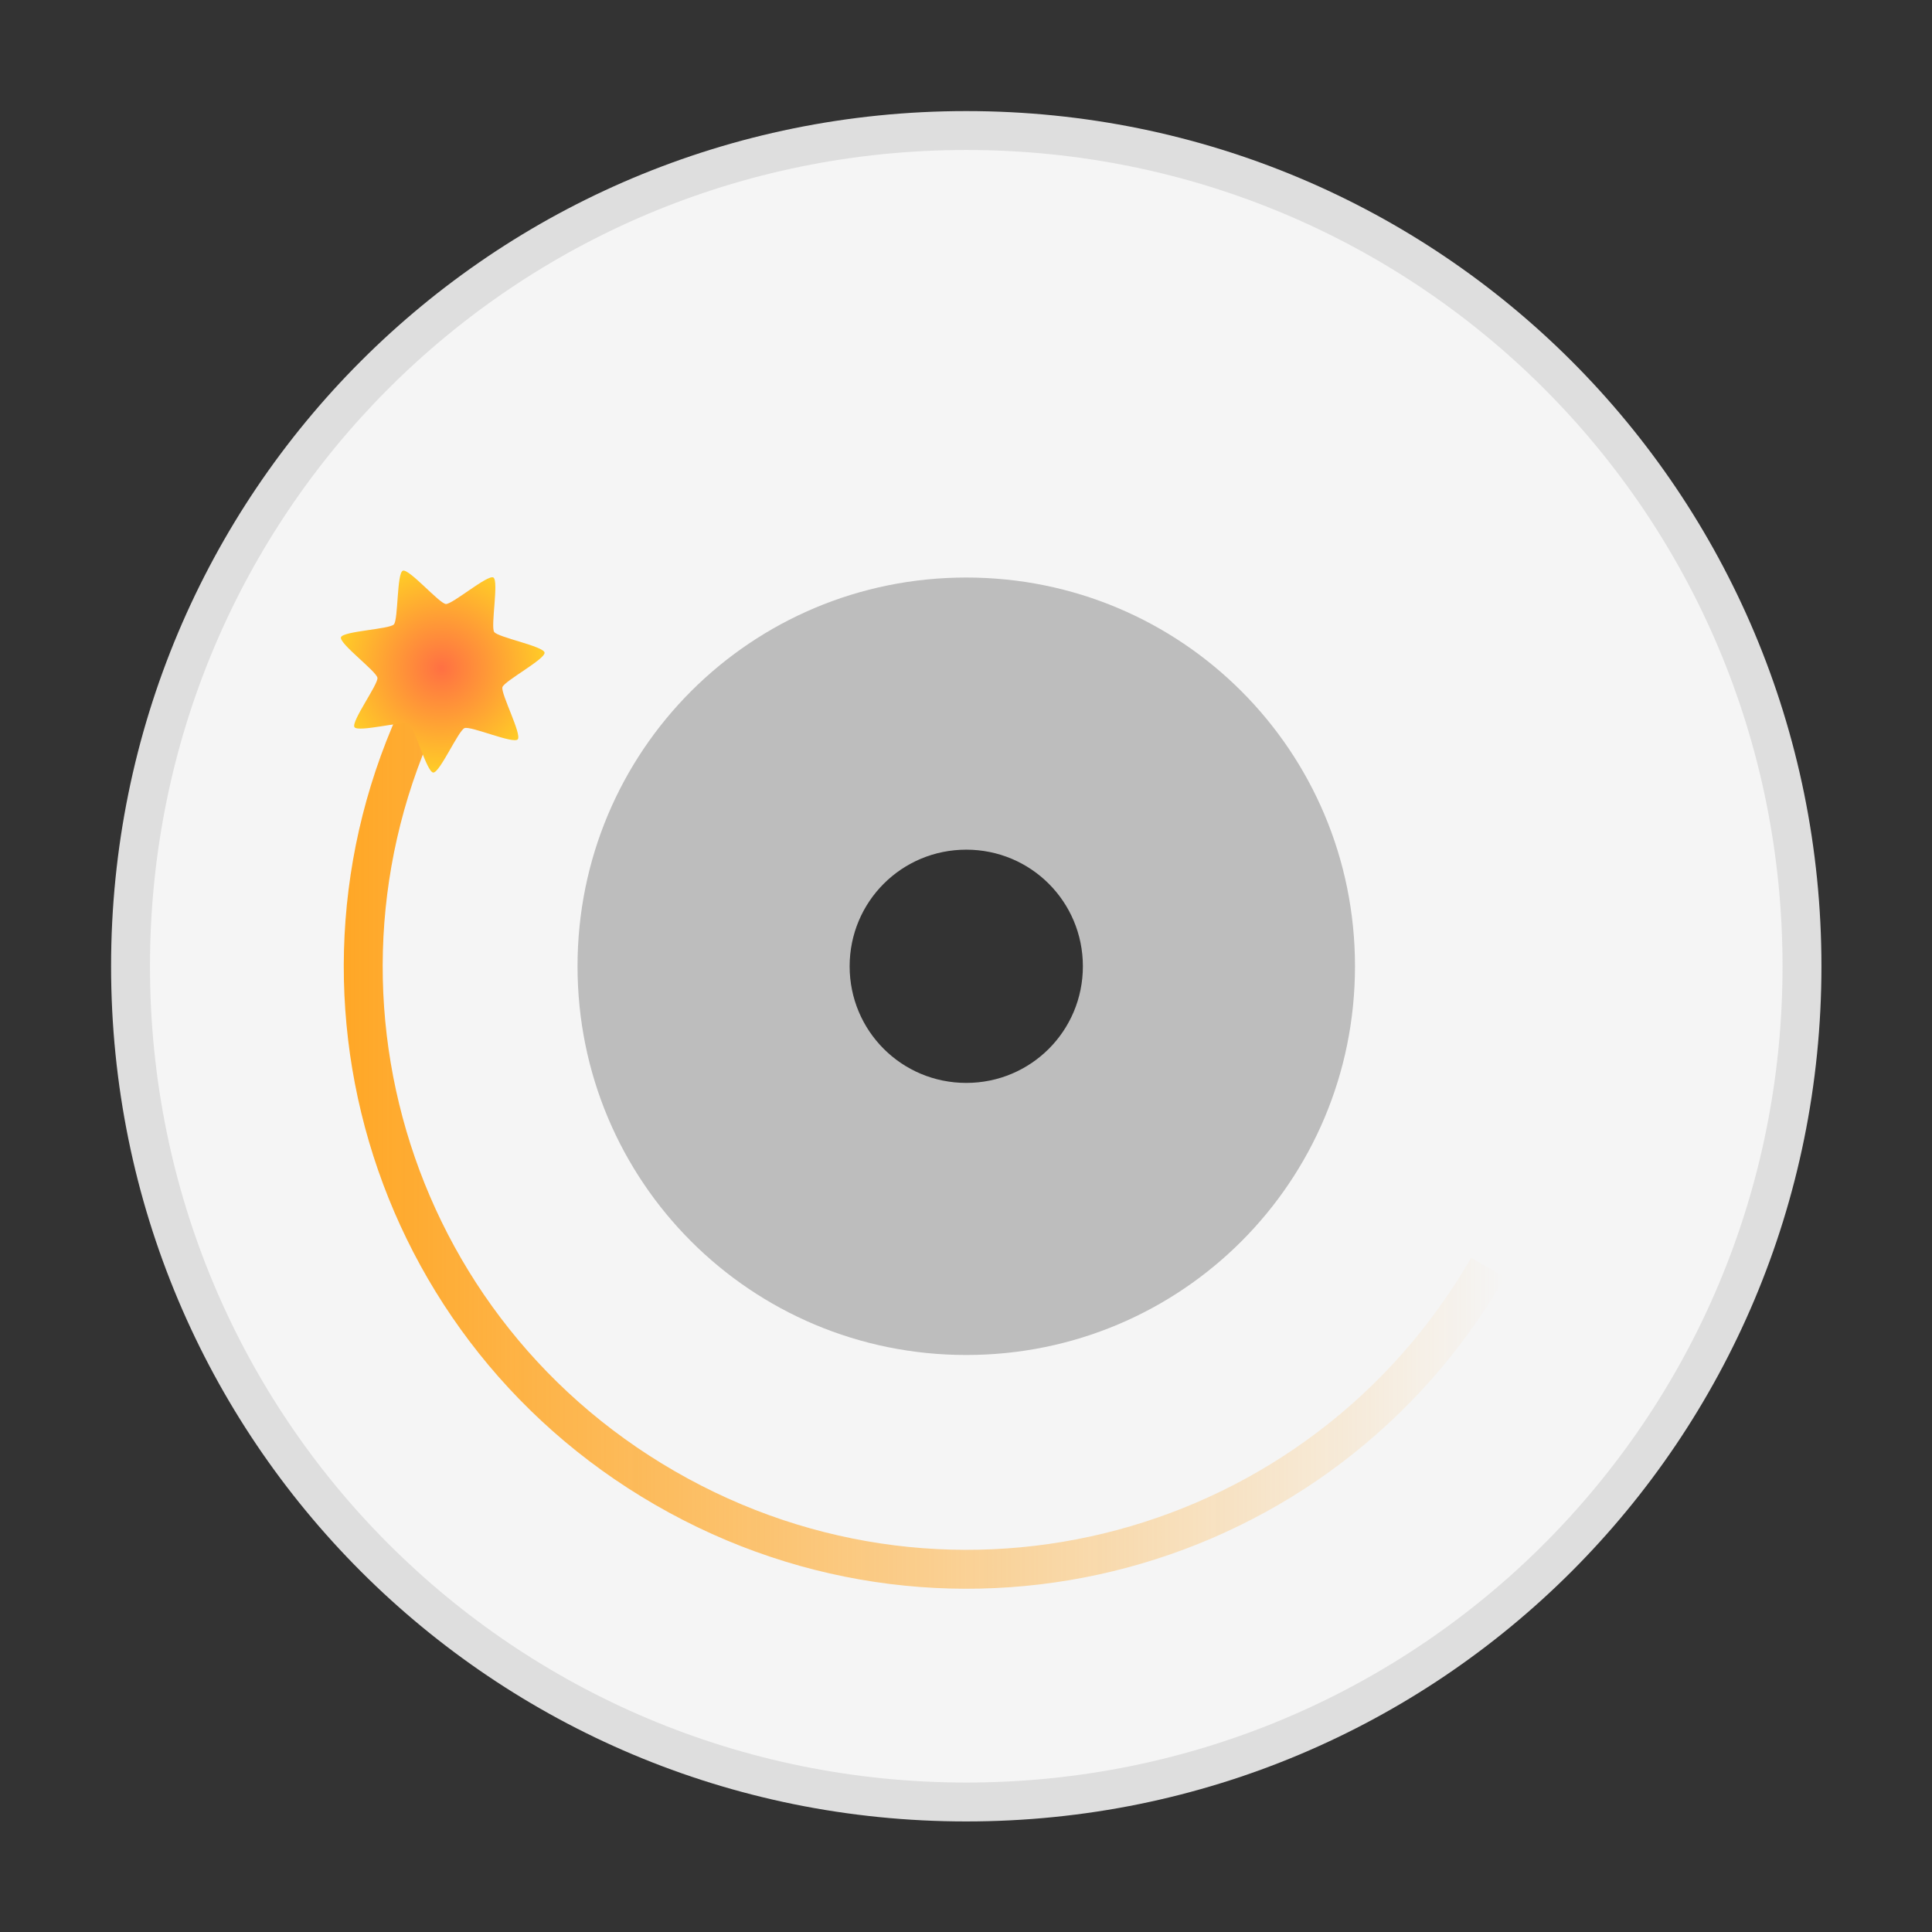 <?xml version="1.0" encoding="UTF-8" standalone="no"?>
<svg
   xmlns:dc="http://purl.org/dc/elements/1.1/"
   xmlns:cc="http://creativecommons.org/ns#"
   xmlns:rdf="http://www.w3.org/1999/02/22-rdf-syntax-ns#"
   xmlns:svg="http://www.w3.org/2000/svg"
   xmlns="http://www.w3.org/2000/svg"
   xmlns:sodipodi="http://sodipodi.sourceforge.net/DTD/sodipodi-0.dtd"
   xmlns:inkscape="http://www.inkscape.org/namespaces/inkscape"
   width="48"
   height="48"
   viewBox="0 0 48 48"
   version="1.1"
   id="svg25"
   sodipodi:docname="brasero.svg"
   inkscape:version="0.92.4 (5da689c313, 2019-01-14)">
  <rect x="0" y="0" width="48" height="48" fill="#333333" stroke="none"/>
  <sodipodi:namedview
     pagecolor="#ffffff"
     bordercolor="#666666"
     borderopacity="1"
     objecttolerance="10"
     gridtolerance="10"
     guidetolerance="10"
     inkscape:pageopacity="0"
     inkscape:pageshadow="2"
     inkscape:window-width="1280"
     inkscape:window-height="954"
     id="namedview27"
     showgrid="false"
     inkscape:zoom="3.6875"
     inkscape:cx="27.254237"
     inkscape:cy="32"
     inkscape:window-x="0"
     inkscape:window-y="0"
     inkscape:window-maximized="1"
     inkscape:current-layer="svg25" />
  <defs
     id="defs12">
    <linearGradient
       id="linear0"
       gradientUnits="userSpaceOnUse"
       x1="84.519"
       y1="85.407"
       x2="400.647"
       y2="85.407"
       gradientTransform="matrix(0.125,0,0,0.125,0,26.875)">
      <stop
         offset="0"
         style="stop-color:rgb(100%,65.49%,14.902%);stop-opacity:1;"
         id="stop2" />
      <stop
         offset="1"
         style="stop-color:rgb(100%,65.49%,14.902%);stop-opacity:0;"
         id="stop4" />
    </linearGradient>
    <radialGradient
       id="radial0"
       gradientUnits="userSpaceOnUse"
       cx="111.125"
       cy="-31.091"
       fx="111.125"
       fy="-31.091"
       r="27.716"
       gradientTransform="matrix(0.125,0,0,0.124,0,25.96)">
      <stop
         offset="0"
         style="stop-color:rgb(100%,43.922%,26.275%);stop-opacity:1;"
         id="stop7" />
      <stop
         offset="1"
         style="stop-color:rgb(100%,79.216%,15.686%);stop-opacity:1;"
         id="stop9" />
    </radialGradient>
  </defs>
  <g
     id="surface1"
     transform="matrix(0.73,0,0,0.73,0.829,0.464)">
    <path
       style="fill:#dedede;fill-opacity:1;fill-rule:nonzero;stroke:none"
       d="M 31.75,3.145 C 15.625,3.145 2.645,16.125 2.645,32.25 2.645,48.375 15.625,61.355 31.75,61.355 47.875,61.355 60.855,48.375 60.855,32.25 60.855,16.125 47.875,3.145 31.75,3.145 Z m 0,21.168 c 4.398,0 7.938,3.539 7.938,7.938 0,4.398 -3.539,7.938 -7.938,7.938 -4.398,0 -7.938,-3.539 -7.938,-7.938 0,-4.398 3.539,-7.938 7.938,-7.938 z m 0,0"
       id="path14"
       inkscape:connector-curvature="0" />
    <path
       style="fill:#f5f5f5;fill-opacity:1;fill-rule:nonzero;stroke:none"
       d="m 31.75,4.469 c -15.391,0 -27.781,12.391 -27.781,27.781 0,15.391 12.391,27.781 27.781,27.781 15.391,0 27.781,-12.391 27.781,-27.781 C 59.531,16.859 47.141,4.469 31.75,4.469 Z m 0,19.844 c 4.398,0 7.938,3.539 7.938,7.938 0,4.398 -3.539,7.938 -7.938,7.938 -4.398,0 -7.938,-3.539 -7.938,-7.938 0,-4.398 3.539,-7.938 7.938,-7.938 z m 0,0"
       id="path16"
       inkscape:connector-curvature="0" />
    <path
       style="fill:#bdbdbd;fill-opacity:1;fill-rule:nonzero;stroke:none"
       d="m 31.75,19.02 c -7.328,0 -13.23,5.902 -13.23,13.23 0,7.328 5.902,13.23 13.23,13.23 7.328,0 13.23,-5.902 13.23,-13.23 0,-7.328 -5.902,-13.23 -13.23,-13.23 z m 0,9.262 c 2.199,0 3.969,1.77 3.969,3.969 0,2.199 -1.77,3.969 -3.969,3.969 -2.199,0 -3.969,-1.77 -3.969,-3.969 0,-2.199 1.77,-3.969 3.969,-3.969 z m 0,0"
       id="path18"
       inkscape:connector-curvature="0" />
    <path
       style="fill:url(#linear0);fill-rule:nonzero;stroke:none"
       d="m 13.418,21.668 c -5.863,10.152 -2.406,23.051 7.75,28.914 10.152,5.863 23.051,2.406 28.914,-7.75 L 48.934,42.172 C 43.438,51.691 31.348,54.934 21.828,49.434 12.309,43.938 9.066,31.848 14.566,22.328 Z m 0,0"
       id="path20"
       inkscape:connector-curvature="0" />
    <path
       style="fill:url(#radial0);fill-rule:nonzero;stroke:none"
       d="m 15.656,19.02 c 0.191,0.113 -0.098,1.668 0.027,1.852 0.125,0.184 1.68,0.484 1.715,0.703 0.031,0.219 -1.367,0.965 -1.434,1.176 -0.062,0.215 0.672,1.617 0.52,1.777 -0.148,0.164 -1.602,-0.465 -1.809,-0.383 -0.207,0.078 -0.848,1.531 -1.066,1.512 C 13.387,25.641 12.973,24.113 12.781,24 c -0.195,-0.109 -1.727,0.297 -1.852,0.113 -0.125,-0.184 0.812,-1.461 0.781,-1.68 -0.035,-0.223 -1.305,-1.164 -1.242,-1.379 0.066,-0.211 1.648,-0.273 1.801,-0.438 0.152,-0.164 0.098,-1.746 0.305,-1.828 0.207,-0.082 1.242,1.117 1.465,1.133 0.219,0.016 1.426,-1.012 1.617,-0.902 z m 0,0"
       id="path22"
       inkscape:connector-curvature="0" />
  </g>
</svg>
